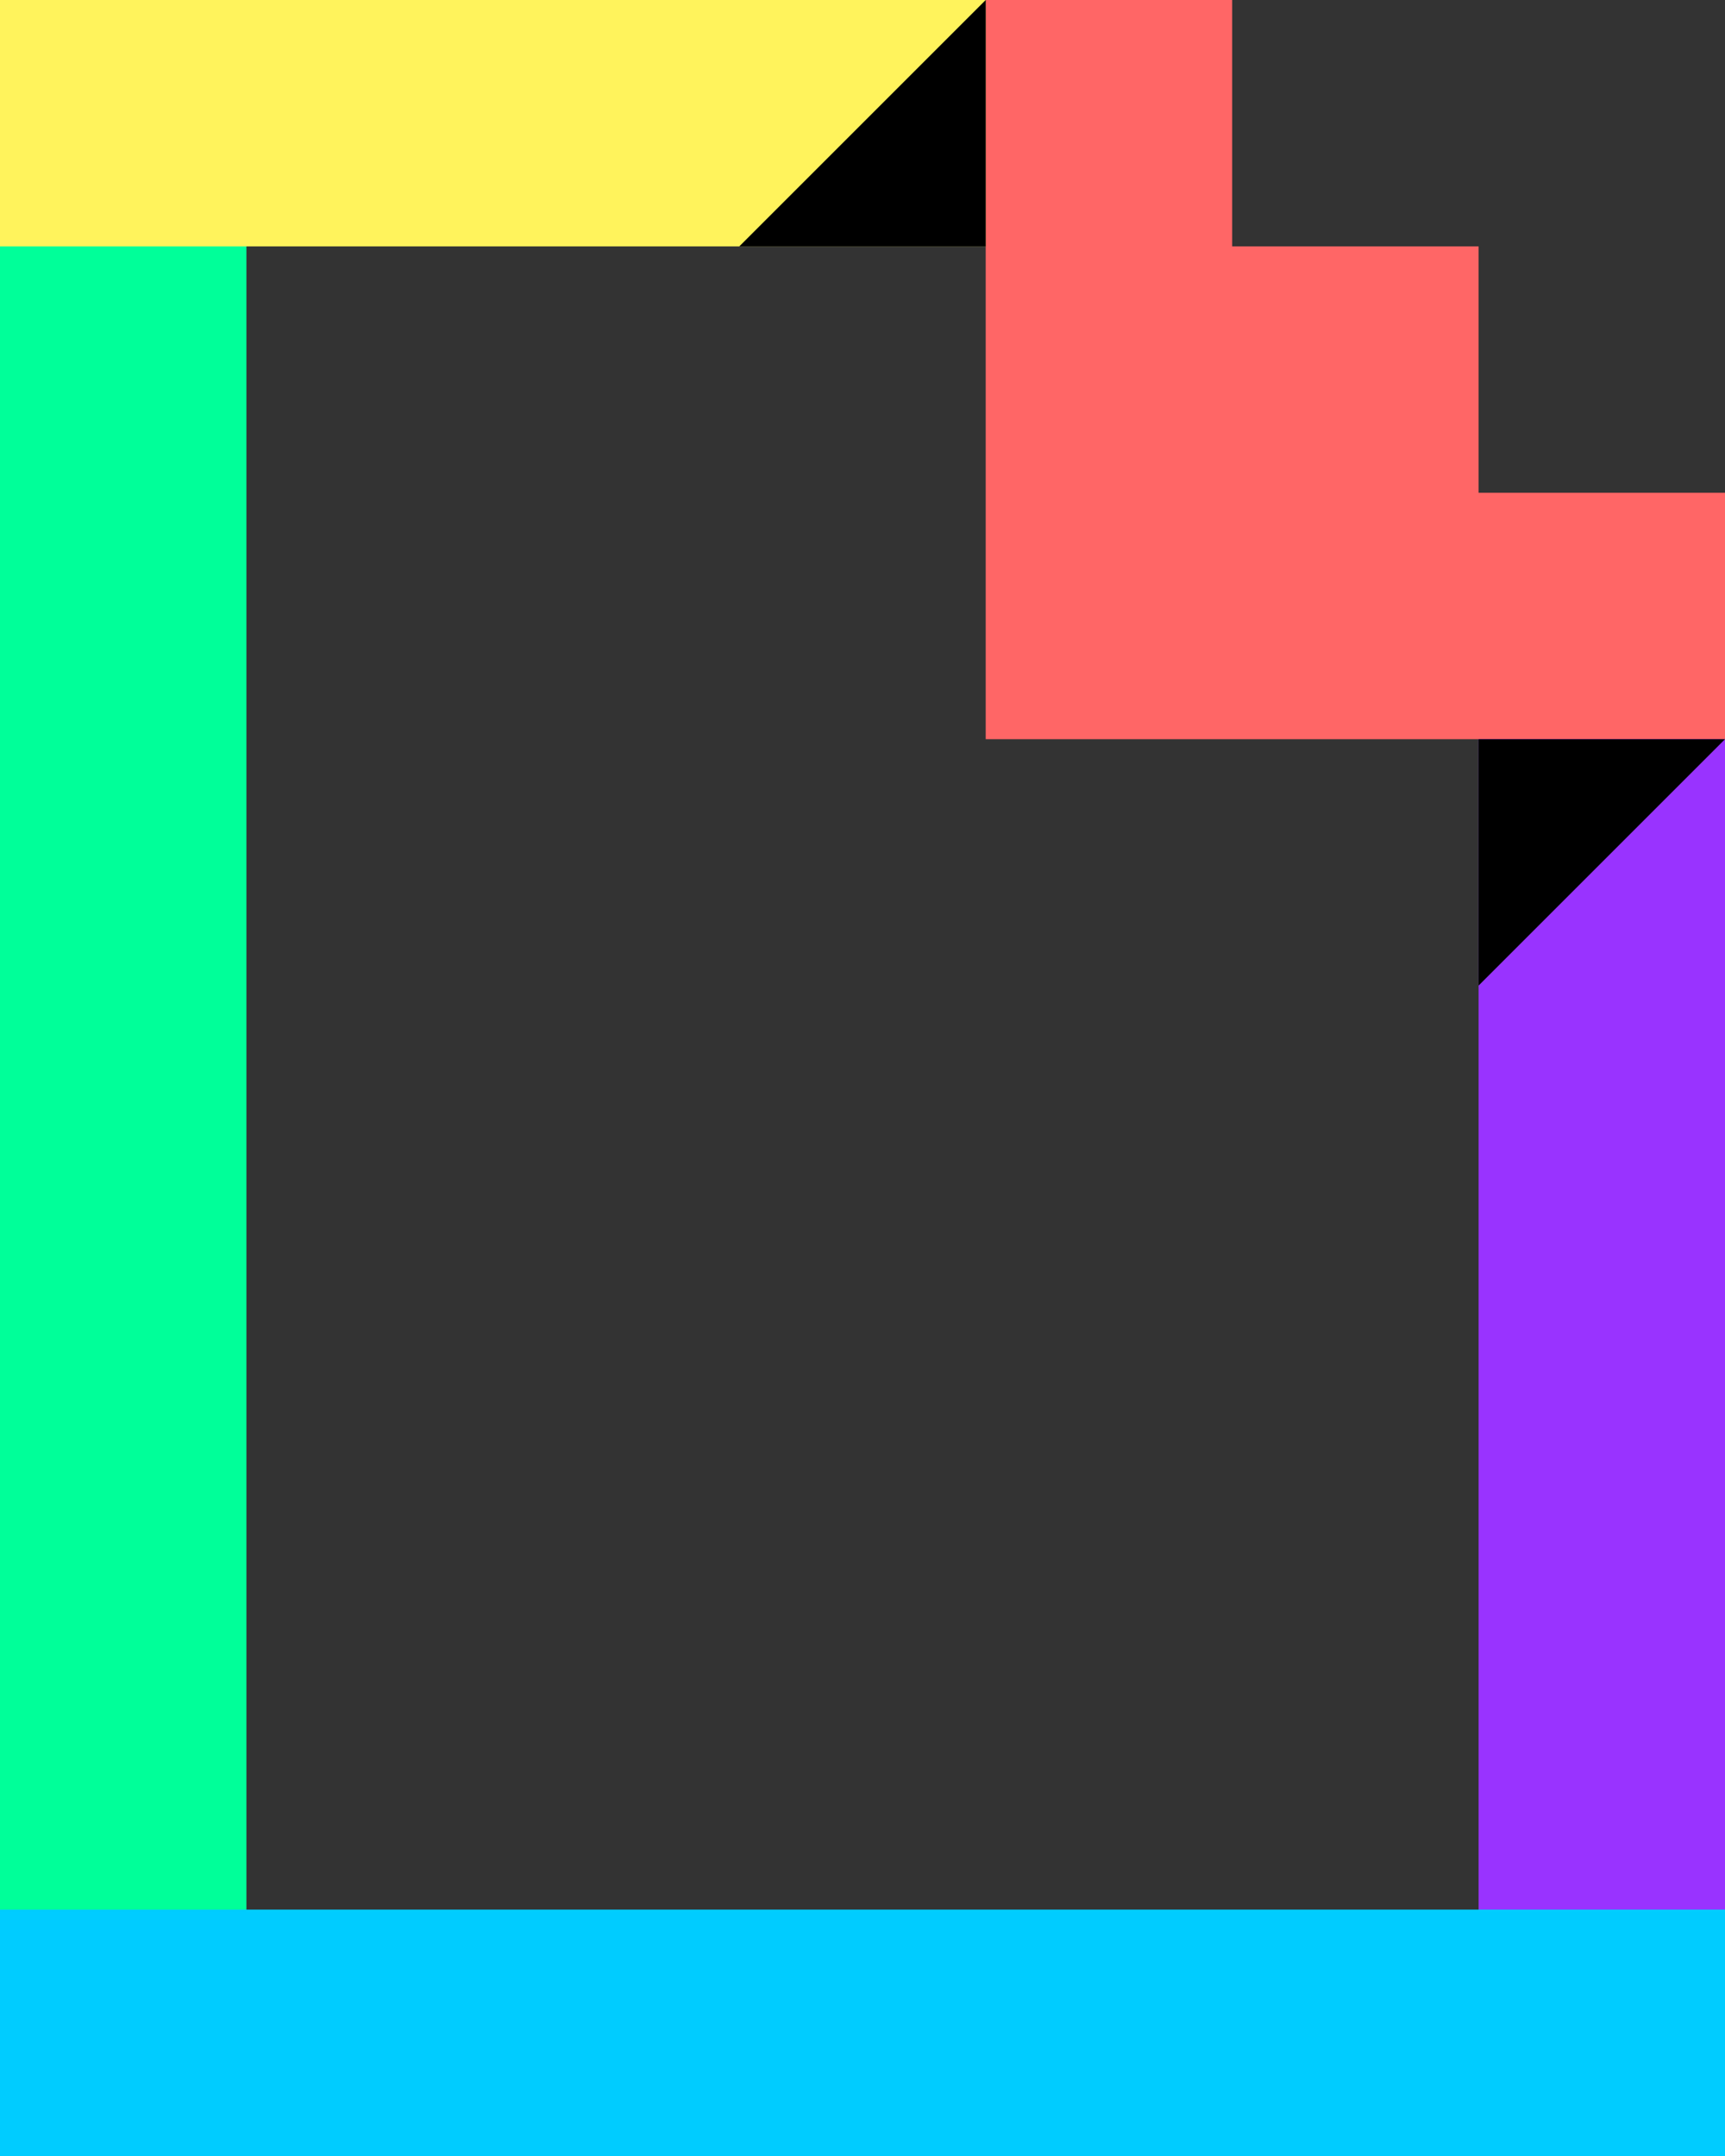 <svg
              xmlns="http://www.w3.org/2000/svg"
              viewBox="0 0 28 35"
              class="sc-1f039a7e-2 bMXkCi"
            >
              <rect x="0" y="0" width="28" height="35" fill="#333333" stroke="none"/>
              <g fill-rule="evenodd" clip-rule="evenodd">
                <path fill="#00ff99" d="M0 3h4v29H0z"></path>
                <path fill="#9933ff" d="M24 11h4v21h-4z"></path>
                <path fill="#00ccff" d="M0 31h28v4H0z"></path>
                <path fill="#fff35c" d="M0 0h16v4H0z"></path>
                <path fill="#ff6666" d="M24 8V4h-4V0h-4v12h12V8"></path>
                <path class="shadow" d="M24 16v-4h4M16 0v4h-4"></path>
              </g>
            </svg>